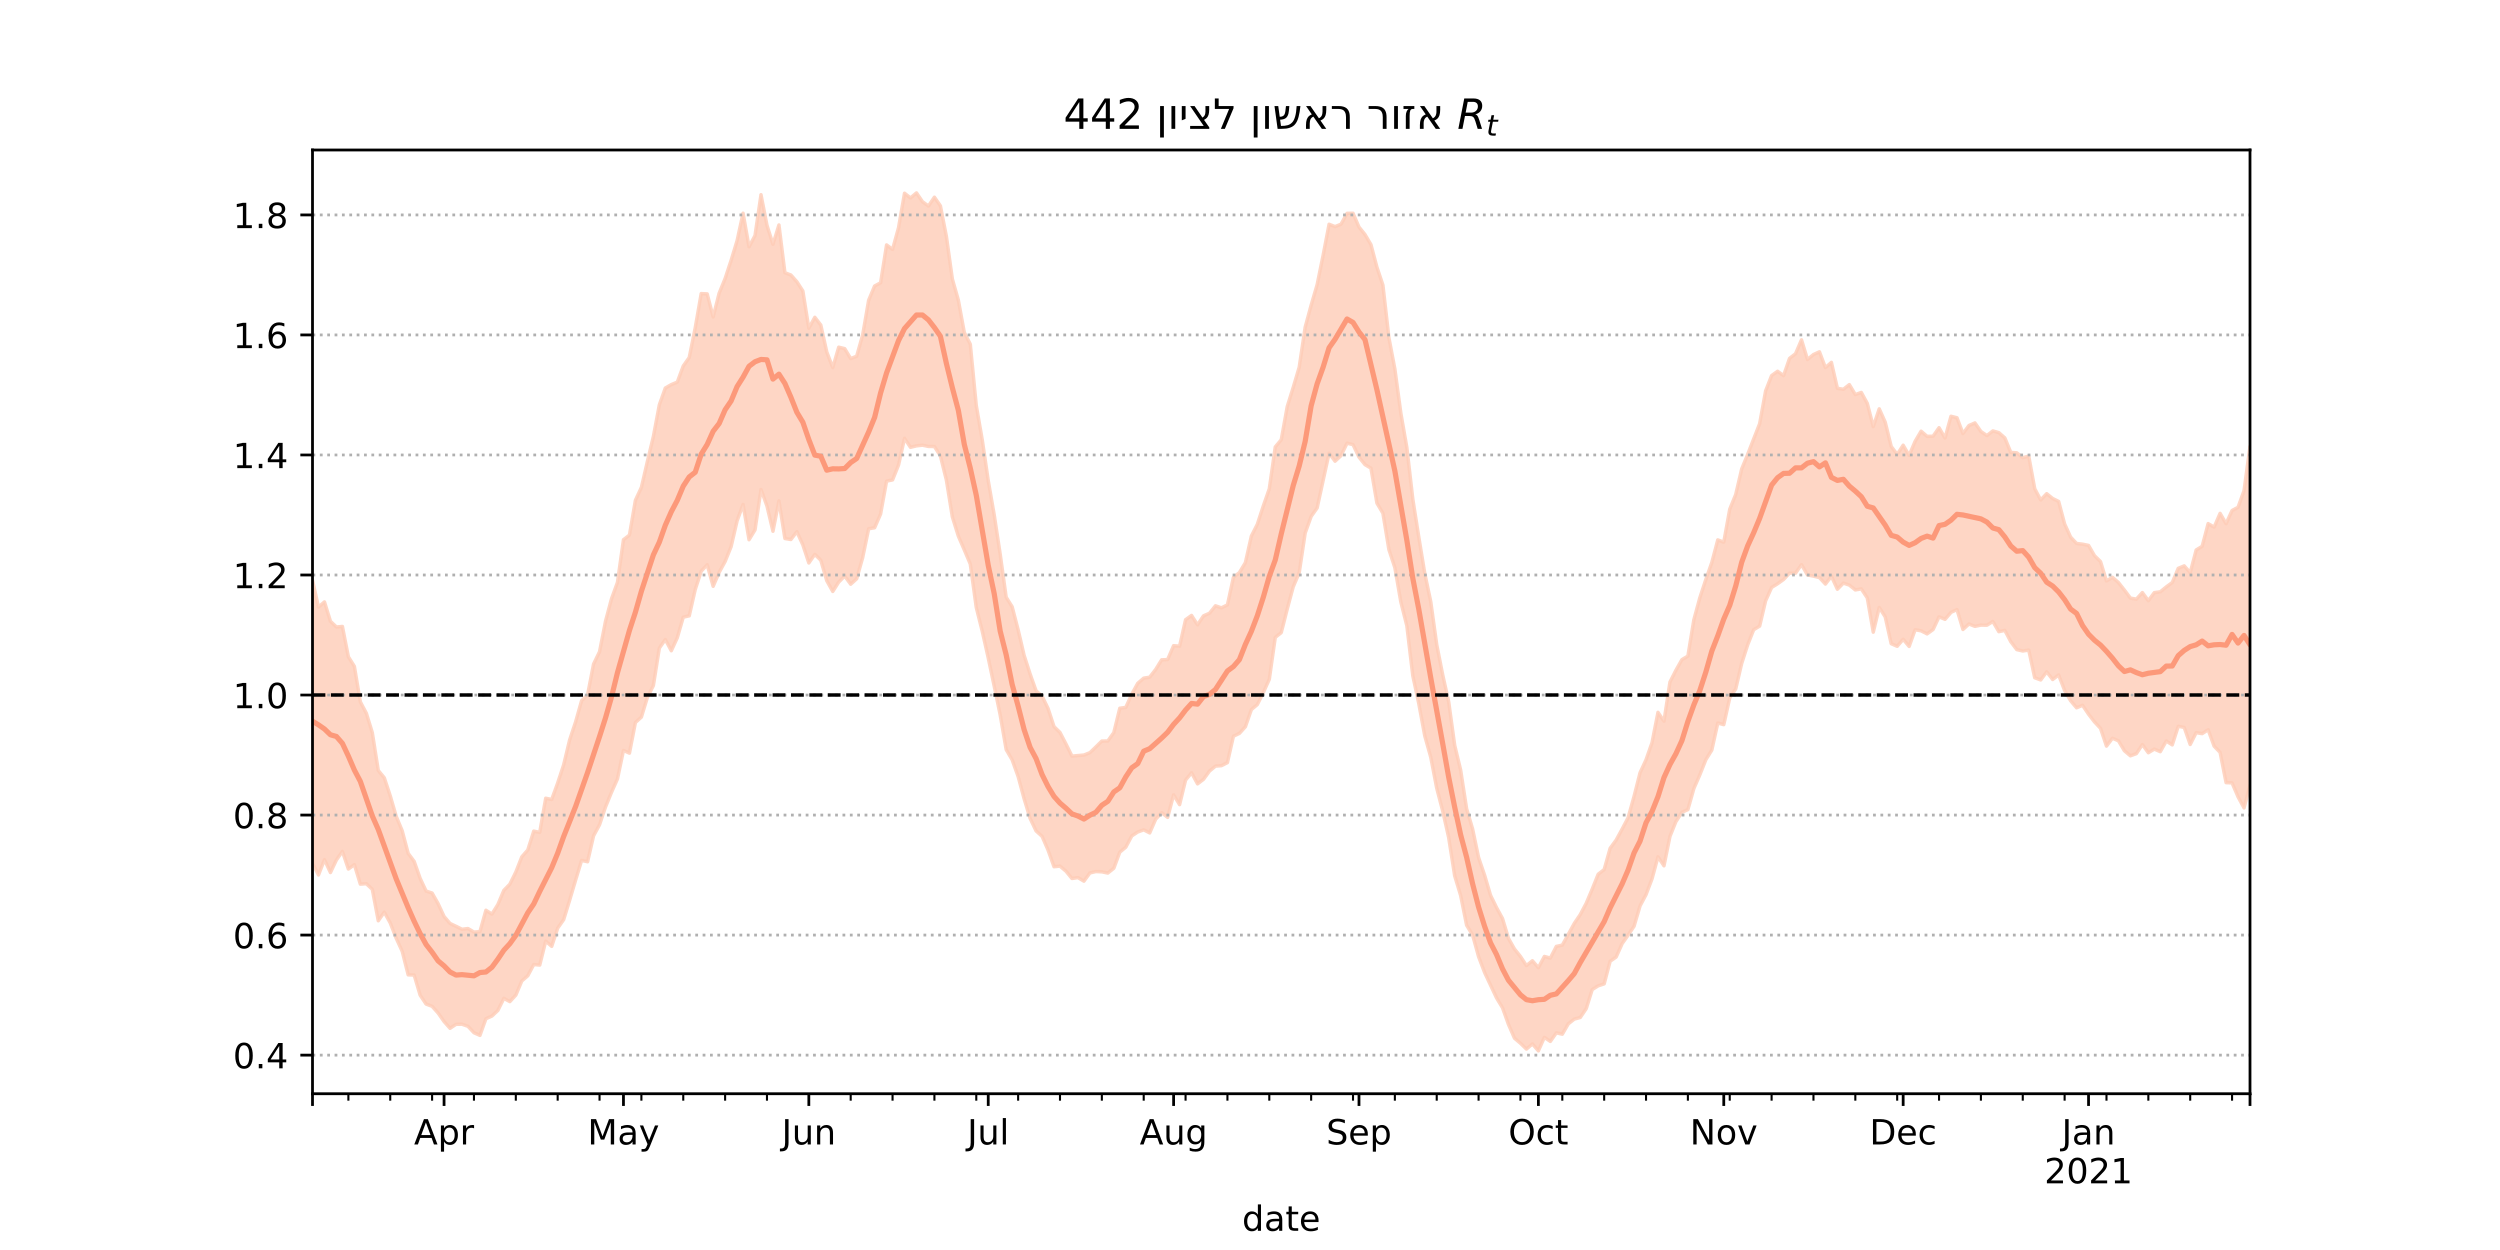 <?xml version="1.0" encoding="utf-8" standalone="no"?>
<!DOCTYPE svg PUBLIC "-//W3C//DTD SVG 1.1//EN"
  "http://www.w3.org/Graphics/SVG/1.1/DTD/svg11.dtd">
<!-- Created with matplotlib (https://matplotlib.org/) -->
<svg height="360pt" version="1.1" viewBox="0 0 720 360" width="720pt" xmlns="http://www.w3.org/2000/svg" xmlns:xlink="http://www.w3.org/1999/xlink">
 <defs>
  <style type="text/css">*{stroke-linecap:butt;stroke-linejoin:round;}</style>
 </defs>
 <g id="figure_1">
  <g id="patch_1">
   <path d="M 0 360 
L 720 360 
L 720 0 
L 0 0 
z
" style="fill:#ffffff;"/>
  </g>
  <g id="axes_1">
   <g id="patch_2">
    <path d="M 90 315 
L 648 315 
L 648 43.2 
L 90 43.2 
z
" style="fill:#ffffff;"/>
   </g>
   <g id="PolyCollection_1">
    <defs>
     <path d="M 90 -111.4 
L 90 -192.887 
L 91.722 -185.162 
L 93.444 -186.646 
L 95.167 -181.072 
L 96.889 -179.424 
L 98.611 -179.586 
L 100.333 -170.835 
L 102.056 -168.089 
L 103.778 -157.859 
L 105.5 -154.591 
L 107.222 -148.999 
L 108.944 -138.096 
L 110.667 -136.007 
L 112.389 -130.799 
L 114.111 -124.873 
L 115.833 -120.726 
L 117.556 -114.224 
L 119.278 -111.916 
L 121 -107.021 
L 122.722 -103.368 
L 124.444 -102.803 
L 126.167 -99.758 
L 127.889 -96.054 
L 129.611 -94.042 
L 131.333 -93.229 
L 133.056 -92.368 
L 134.778 -92.583 
L 136.5 -91.559 
L 138.222 -91.682 
L 139.944 -97.848 
L 141.667 -96.74 
L 143.389 -99.502 
L 145.111 -103.583 
L 146.833 -105.345 
L 148.556 -108.838 
L 150.278 -113.229 
L 152 -115.195 
L 153.722 -120.638 
L 155.444 -120.272 
L 157.167 -130.113 
L 158.889 -129.746 
L 160.611 -134.49 
L 162.333 -139.732 
L 164.056 -146.902 
L 165.778 -152.092 
L 167.5 -158.206 
L 169.222 -159.886 
L 170.944 -168.741 
L 172.667 -172.296 
L 174.389 -181.091 
L 176.111 -187.54 
L 177.833 -192.288 
L 179.556 -204.556 
L 181.278 -205.886 
L 183 -215.92 
L 184.722 -219.636 
L 186.444 -227.081 
L 188.167 -234.274 
L 189.889 -243.403 
L 191.611 -248.244 
L 193.333 -249.236 
L 195.056 -249.944 
L 196.778 -254.598 
L 198.5 -257.025 
L 200.222 -265.572 
L 201.944 -275.439 
L 203.667 -275.357 
L 205.389 -268.728 
L 207.111 -275.537 
L 208.833 -279.783 
L 210.556 -285.007 
L 212.278 -290.669 
L 214 -298.597 
L 215.722 -288.923 
L 217.444 -292.153 
L 219.167 -303.922 
L 220.889 -295.105 
L 222.611 -289.641 
L 224.333 -295.209 
L 226.056 -281.445 
L 227.778 -280.797 
L 229.5 -278.859 
L 231.222 -276.187 
L 232.944 -265.455 
L 234.667 -268.622 
L 236.389 -266.388 
L 238.111 -258.624 
L 239.833 -254.137 
L 241.556 -260.012 
L 243.278 -259.59 
L 245 -256.733 
L 246.722 -257.407 
L 248.444 -263.508 
L 250.167 -273.515 
L 251.889 -277.634 
L 253.611 -278.55 
L 255.333 -289.461 
L 257.056 -288.175 
L 258.778 -294.417 
L 260.5 -304.351 
L 262.222 -302.992 
L 263.944 -304.445 
L 265.667 -301.917 
L 267.389 -300.663 
L 269.111 -303.208 
L 270.833 -300.723 
L 272.556 -291.935 
L 274.278 -279.635 
L 276 -273.567 
L 277.722 -264.237 
L 279.444 -260.861 
L 281.167 -243.174 
L 282.889 -233.315 
L 284.611 -221.578 
L 286.333 -211.701 
L 288.056 -200.369 
L 289.778 -187.997 
L 291.5 -185.247 
L 293.222 -178.614 
L 294.944 -171.262 
L 296.667 -165.895 
L 298.389 -161.046 
L 300.111 -159.528 
L 301.833 -155.973 
L 303.556 -150.737 
L 305.278 -149.051 
L 307 -145.737 
L 308.722 -142.243 
L 310.444 -142.397 
L 312.167 -142.549 
L 313.889 -143.226 
L 315.611 -144.885 
L 317.333 -146.579 
L 319.056 -146.588 
L 320.778 -149.008 
L 322.5 -156.031 
L 324.222 -156.256 
L 325.944 -160.063 
L 327.667 -163.207 
L 329.389 -164.691 
L 331.111 -164.968 
L 332.833 -167.194 
L 334.556 -169.971 
L 336.278 -170.043 
L 338 -174.047 
L 339.722 -173.907 
L 341.444 -181.522 
L 343.167 -182.755 
L 344.889 -180.045 
L 346.611 -182.637 
L 348.333 -183.381 
L 350.056 -185.53 
L 351.778 -184.941 
L 353.5 -185.796 
L 355.222 -193.714 
L 356.944 -195.094 
L 358.667 -197.954 
L 360.389 -205.593 
L 362.111 -209.005 
L 363.833 -214.278 
L 365.556 -219.211 
L 367.278 -231.286 
L 369 -233.347 
L 370.722 -242.892 
L 372.444 -248.417 
L 374.167 -254.218 
L 375.889 -265.763 
L 377.611 -272.104 
L 379.333 -277.993 
L 381.056 -286.465 
L 382.778 -295.418 
L 384.5 -294.728 
L 386.222 -295.442 
L 387.944 -298.558 
L 389.667 -298.586 
L 391.389 -294.598 
L 393.111 -292.466 
L 394.833 -289.544 
L 396.556 -283.047 
L 398.278 -277.883 
L 400 -262.745 
L 401.722 -253.728 
L 403.444 -240.985 
L 405.167 -231.138 
L 406.889 -216.223 
L 408.611 -205.323 
L 410.333 -194.855 
L 412.056 -186.712 
L 413.778 -174.326 
L 415.5 -165.637 
L 417.222 -157.885 
L 418.944 -145.38 
L 420.667 -138.203 
L 422.389 -127.051 
L 424.111 -121.25 
L 425.833 -113.021 
L 427.556 -107.967 
L 429.278 -102.147 
L 431 -98.623 
L 432.722 -95.463 
L 434.444 -89.73 
L 436.167 -86.689 
L 437.889 -84.538 
L 439.611 -81.904 
L 441.333 -83.299 
L 443.056 -81.302 
L 444.778 -84.544 
L 446.5 -84.074 
L 448.222 -87.435 
L 449.944 -87.803 
L 451.667 -90.913 
L 453.389 -94.044 
L 455.111 -96.598 
L 456.833 -99.853 
L 458.556 -103.926 
L 460.278 -108.223 
L 462 -109.564 
L 463.722 -115.701 
L 465.444 -118.05 
L 467.167 -121.207 
L 468.889 -124.495 
L 470.611 -130.656 
L 472.333 -137.449 
L 474.056 -141.185 
L 475.778 -146.101 
L 477.5 -154.849 
L 479.222 -152.293 
L 480.944 -163.562 
L 482.667 -166.967 
L 484.389 -170.024 
L 486.111 -171.044 
L 487.833 -181.514 
L 489.556 -187.859 
L 491.278 -193.095 
L 493 -197.991 
L 494.722 -204.513 
L 496.444 -203.854 
L 498.167 -213.355 
L 499.889 -217.588 
L 501.611 -224.949 
L 503.333 -229.144 
L 505.056 -233.589 
L 506.778 -237.983 
L 508.5 -247.429 
L 510.222 -251.823 
L 511.944 -253.074 
L 513.667 -251.816 
L 515.389 -256.782 
L 517.111 -258.116 
L 518.833 -262.131 
L 520.556 -256.467 
L 522.278 -257.893 
L 524 -258.676 
L 525.722 -254.129 
L 527.444 -255.64 
L 529.167 -248.163 
L 530.889 -247.888 
L 532.611 -249.23 
L 534.333 -246.355 
L 536.056 -246.979 
L 537.778 -243.816 
L 539.5 -237.143 
L 541.222 -242.254 
L 542.944 -238.408 
L 544.667 -231.423 
L 546.389 -229.115 
L 548.111 -231.785 
L 549.833 -228.833 
L 551.556 -232.899 
L 553.278 -235.816 
L 555 -234.331 
L 556.722 -234.369 
L 558.444 -236.818 
L 560.167 -233.85 
L 561.889 -240.115 
L 563.611 -239.683 
L 565.333 -235.143 
L 567.056 -237.45 
L 568.778 -238.198 
L 570.5 -235.733 
L 572.222 -234.554 
L 573.944 -235.896 
L 575.667 -235.401 
L 577.389 -233.882 
L 579.111 -229.701 
L 580.833 -229.591 
L 582.556 -228.198 
L 584.278 -228.634 
L 586 -219.247 
L 587.722 -216.01 
L 589.444 -217.819 
L 591.167 -216.434 
L 592.889 -215.586 
L 594.611 -209.099 
L 596.333 -205.314 
L 598.056 -203.482 
L 599.778 -203.278 
L 601.5 -202.922 
L 603.222 -199.956 
L 604.944 -198.265 
L 606.667 -192.688 
L 608.389 -193.738 
L 610.111 -192.229 
L 611.833 -190.051 
L 613.556 -187.751 
L 615.278 -187.444 
L 617 -189.339 
L 618.722 -187.001 
L 620.444 -189.32 
L 622.167 -189.563 
L 623.889 -190.974 
L 625.611 -192.225 
L 627.333 -196.315 
L 629.056 -197.025 
L 630.778 -195.063 
L 632.5 -201.605 
L 634.222 -202.664 
L 635.944 -209.199 
L 637.667 -208.182 
L 639.389 -212.154 
L 641.111 -209.176 
L 642.833 -212.972 
L 644.556 -213.899 
L 646.278 -218.677 
L 648 -231.411 
L 649.722 -226.152 
L 651.444 -225.764 
L 653.167 -229.048 
L 654.889 -225.598 
L 656.611 -227.217 
L 658.333 -232.896 
L 660.056 -237.233 
L 661.778 -248.16 
L 661.778 -119.169 
L 661.778 -119.169 
L 660.056 -115.691 
L 658.333 -117.788 
L 656.611 -117.617 
L 654.889 -113.265 
L 653.167 -119.703 
L 651.444 -118.525 
L 649.722 -124.426 
L 648 -133.874 
L 646.278 -127.326 
L 644.556 -130.52 
L 642.833 -134.529 
L 641.111 -134.6 
L 639.389 -143.314 
L 637.667 -145.106 
L 635.944 -149.837 
L 634.222 -148.712 
L 632.5 -148.999 
L 630.778 -145.586 
L 629.056 -150.512 
L 627.333 -150.821 
L 625.611 -145.471 
L 623.889 -146.583 
L 622.167 -143.517 
L 620.444 -144.259 
L 618.722 -143.207 
L 617 -145.573 
L 615.278 -142.955 
L 613.556 -142.323 
L 611.833 -143.774 
L 610.111 -146.649 
L 608.389 -147.39 
L 606.667 -145.124 
L 604.944 -150.247 
L 603.222 -152.089 
L 601.5 -154.314 
L 599.778 -156.874 
L 598.056 -156.154 
L 596.333 -158.192 
L 594.611 -161.15 
L 592.889 -165.612 
L 591.167 -164.301 
L 589.444 -166.516 
L 587.722 -164.173 
L 586 -164.813 
L 584.278 -172.775 
L 582.556 -172.514 
L 580.833 -172.915 
L 579.111 -175.188 
L 577.389 -178.447 
L 575.667 -178.072 
L 573.944 -181.015 
L 572.222 -179.934 
L 570.5 -179.972 
L 568.778 -179.608 
L 567.056 -180.291 
L 565.333 -178.708 
L 563.611 -184.439 
L 561.889 -183.641 
L 560.167 -181.635 
L 558.444 -182.354 
L 556.722 -178.688 
L 555 -177.441 
L 553.278 -178.322 
L 551.556 -178.641 
L 549.833 -173.825 
L 548.111 -175.881 
L 546.389 -173.866 
L 544.667 -174.624 
L 542.944 -182.338 
L 541.222 -185.064 
L 539.5 -177.933 
L 537.778 -187.794 
L 536.056 -190.407 
L 534.333 -190.104 
L 532.611 -191.498 
L 530.889 -192.064 
L 529.167 -190.306 
L 527.444 -194.051 
L 525.722 -191.789 
L 524 -193.649 
L 522.278 -194.08 
L 520.556 -194.414 
L 518.833 -197.385 
L 517.111 -194.923 
L 515.389 -194.947 
L 513.667 -193.11 
L 511.944 -191.878 
L 510.222 -190.807 
L 508.5 -186.972 
L 506.778 -179.685 
L 505.056 -178.64 
L 503.333 -174.292 
L 501.611 -168.944 
L 499.889 -161.607 
L 498.167 -159.009 
L 496.444 -151.301 
L 494.722 -151.771 
L 493 -143.973 
L 491.278 -141.194 
L 489.556 -136.862 
L 487.833 -132.917 
L 486.111 -126.837 
L 484.389 -126.045 
L 482.667 -123.386 
L 480.944 -119.11 
L 479.222 -110.646 
L 477.5 -113.241 
L 475.778 -106.883 
L 474.056 -102.35 
L 472.333 -99.107 
L 470.611 -93.242 
L 468.889 -90.677 
L 467.167 -88.221 
L 465.444 -84.368 
L 463.722 -83.17 
L 462 -76.652 
L 460.278 -76.087 
L 458.556 -74.998 
L 456.833 -69.514 
L 455.111 -66.963 
L 453.389 -66.506 
L 451.667 -65.128 
L 449.944 -62.154 
L 448.222 -62.54 
L 446.5 -60.072 
L 444.778 -61.239 
L 443.056 -57.355 
L 441.333 -59.353 
L 439.611 -57.864 
L 437.889 -59.541 
L 436.167 -61 
L 434.444 -64.958 
L 432.722 -69.758 
L 431 -72.609 
L 429.278 -76.263 
L 427.556 -79.942 
L 425.833 -84.481 
L 424.111 -90.708 
L 422.389 -93.531 
L 420.667 -102.106 
L 418.944 -107.777 
L 417.222 -118.773 
L 415.5 -126.431 
L 413.778 -133.005 
L 412.056 -141.933 
L 410.333 -148.071 
L 408.611 -157.35 
L 406.889 -165.386 
L 405.167 -179.808 
L 403.444 -186.62 
L 401.722 -196.515 
L 400 -201.739 
L 398.278 -212.192 
L 396.556 -215.097 
L 394.833 -225.167 
L 393.111 -226.188 
L 391.389 -228.349 
L 389.667 -231.946 
L 387.944 -232.353 
L 386.222 -228.788 
L 384.5 -227.177 
L 382.778 -229.473 
L 381.056 -221.603 
L 379.333 -213.709 
L 377.611 -211.273 
L 375.889 -206.481 
L 374.167 -195.028 
L 372.444 -190.989 
L 370.722 -184.592 
L 369 -177.803 
L 367.278 -176.436 
L 365.556 -164.365 
L 363.833 -160.526 
L 362.111 -157.088 
L 360.389 -155.631 
L 358.667 -150.686 
L 356.944 -148.789 
L 355.222 -147.964 
L 353.5 -140.366 
L 351.778 -139.484 
L 350.056 -139.365 
L 348.333 -137.926 
L 346.611 -135.561 
L 344.889 -134.245 
L 343.167 -137.428 
L 341.444 -135.337 
L 339.722 -128.263 
L 338 -131.092 
L 336.278 -124.594 
L 334.556 -125.942 
L 332.833 -124.071 
L 331.111 -120.115 
L 329.389 -121.006 
L 327.667 -120.385 
L 325.944 -119.244 
L 324.222 -116.009 
L 322.5 -114.578 
L 320.778 -109.942 
L 319.056 -108.557 
L 317.333 -108.912 
L 315.611 -108.992 
L 313.889 -108.591 
L 312.167 -106.226 
L 310.444 -107.246 
L 308.722 -106.997 
L 307 -109.091 
L 305.278 -110.55 
L 303.556 -110.387 
L 301.833 -115.194 
L 300.111 -119.142 
L 298.389 -120.694 
L 296.667 -124.316 
L 294.944 -129.967 
L 293.222 -136.353 
L 291.5 -141.17 
L 289.778 -144.124 
L 288.056 -154.093 
L 286.333 -162.375 
L 284.611 -170.523 
L 282.889 -178.185 
L 281.167 -185.052 
L 279.444 -197.547 
L 277.722 -201.62 
L 276 -205.61 
L 274.278 -211.126 
L 272.556 -221.748 
L 270.833 -228.71 
L 269.111 -231.4 
L 267.389 -231.425 
L 265.667 -231.786 
L 263.944 -231.594 
L 262.222 -231.171 
L 260.5 -233.766 
L 258.778 -226.071 
L 257.056 -221.789 
L 255.333 -221.435 
L 253.611 -211.965 
L 251.889 -208.007 
L 250.167 -207.713 
L 248.444 -199.392 
L 246.722 -193.315 
L 245 -191.747 
L 243.278 -194.106 
L 241.556 -192.372 
L 239.833 -189.661 
L 238.111 -192.75 
L 236.389 -198.656 
L 234.667 -200.342 
L 232.944 -197.869 
L 231.222 -203.065 
L 229.5 -206.874 
L 227.778 -204.621 
L 226.056 -204.911 
L 224.333 -215.733 
L 222.611 -206.998 
L 220.889 -214.251 
L 219.167 -219.029 
L 217.444 -207.389 
L 215.722 -204.558 
L 214 -214.72 
L 212.278 -209.973 
L 210.556 -202.559 
L 208.833 -198.286 
L 207.111 -195.154 
L 205.389 -191.142 
L 203.667 -197.346 
L 201.944 -195.491 
L 200.222 -190.202 
L 198.5 -182.638 
L 196.778 -182.261 
L 195.056 -176.316 
L 193.333 -172.579 
L 191.611 -175.815 
L 189.889 -173.354 
L 188.167 -162.547 
L 186.444 -159.152 
L 184.722 -153.478 
L 183 -151.921 
L 181.278 -143.088 
L 179.556 -143.877 
L 177.833 -135.698 
L 176.111 -131.811 
L 174.389 -127.6 
L 172.667 -122.479 
L 170.944 -119.278 
L 169.222 -111.814 
L 167.5 -112.204 
L 165.778 -106.551 
L 164.056 -100.743 
L 162.333 -95.148 
L 160.611 -92.695 
L 158.889 -87.452 
L 157.167 -88.94 
L 155.444 -82.066 
L 153.722 -82.206 
L 152 -78.975 
L 150.278 -77.482 
L 148.556 -73.411 
L 146.833 -71.532 
L 145.111 -72.469 
L 143.389 -68.997 
L 141.667 -67.367 
L 139.944 -66.612 
L 138.222 -61.809 
L 136.5 -62.58 
L 134.778 -64.417 
L 133.056 -65.029 
L 131.333 -64.998 
L 129.611 -63.848 
L 127.889 -65.802 
L 126.167 -68.257 
L 124.444 -70.187 
L 122.722 -70.815 
L 121 -73.392 
L 119.278 -79.186 
L 117.556 -79.241 
L 115.833 -86.029 
L 114.111 -89.781 
L 112.389 -94.19 
L 110.667 -97.314 
L 108.944 -94.815 
L 107.222 -103.874 
L 105.5 -105.488 
L 103.778 -105.373 
L 102.056 -110.989 
L 100.333 -109.719 
L 98.611 -114.796 
L 96.889 -112.336 
L 95.167 -108.709 
L 93.444 -112.42 
L 91.722 -108.007 
L 90 -111.4 
z
" id="m34b84ad4cd" style="stroke:#fdcbb6;stroke-opacity:0.8;"/>
    </defs>
    <g clip-path="url(#pe10ac52b81)">
     <use style="fill:#fdcbb6;fill-opacity:0.8;stroke:#fdcbb6;stroke-opacity:0.8;" x="0" xlink:href="#m34b84ad4cd" y="360"/>
    </g>
   </g>
   <g id="matplotlib.axis_1">
    <g id="xtick_1">
     <g id="line2d_1">
      <defs>
       <path d="M 0 0 
L 0 3.5 
" id="m026e07ae39" style="stroke:#000000;stroke-width:0.8;"/>
      </defs>
      <g>
       <use style="stroke:#000000;stroke-width:0.8;" x="90" xlink:href="#m026e07ae39" y="315"/>
      </g>
     </g>
    </g>
    <g id="xtick_2">
     <g id="line2d_2">
      <g>
       <use style="stroke:#000000;stroke-width:0.8;" x="127.889" xlink:href="#m026e07ae39" y="315"/>
      </g>
     </g>
     <g id="text_1">
      <!-- Apr -->
      <g transform="translate(119.239 329.598)scale(0.1 -0.1)">
       <defs>
        <path d="M 34.188 63.188 
L 20.797 26.906 
L 47.609 26.906 
z
M 28.609 72.906 
L 39.797 72.906 
L 67.578 0 
L 57.328 0 
L 50.688 18.703 
L 17.828 18.703 
L 11.188 0 
L 0.781 0 
z
" id="DejaVuSans-65"/>
        <path d="M 18.109 8.203 
L 18.109 -20.797 
L 9.078 -20.797 
L 9.078 54.688 
L 18.109 54.688 
L 18.109 46.391 
Q 20.953 51.266 25.266 53.625 
Q 29.594 56 35.594 56 
Q 45.562 56 51.781 48.094 
Q 58.016 40.188 58.016 27.297 
Q 58.016 14.406 51.781 6.484 
Q 45.562 -1.422 35.594 -1.422 
Q 29.594 -1.422 25.266 0.953 
Q 20.953 3.328 18.109 8.203 
z
M 48.688 27.297 
Q 48.688 37.203 44.609 42.844 
Q 40.531 48.484 33.406 48.484 
Q 26.266 48.484 22.188 42.844 
Q 18.109 37.203 18.109 27.297 
Q 18.109 17.391 22.188 11.75 
Q 26.266 6.109 33.406 6.109 
Q 40.531 6.109 44.609 11.75 
Q 48.688 17.391 48.688 27.297 
z
" id="DejaVuSans-112"/>
        <path d="M 41.109 46.297 
Q 39.594 47.172 37.812 47.578 
Q 36.031 48 33.891 48 
Q 26.266 48 22.188 43.047 
Q 18.109 38.094 18.109 28.812 
L 18.109 0 
L 9.078 0 
L 9.078 54.688 
L 18.109 54.688 
L 18.109 46.188 
Q 20.953 51.172 25.484 53.578 
Q 30.031 56 36.531 56 
Q 37.453 56 38.578 55.875 
Q 39.703 55.766 41.062 55.516 
z
" id="DejaVuSans-114"/>
       </defs>
       <use xlink:href="#DejaVuSans-65"/>
       <use x="68.408" xlink:href="#DejaVuSans-112"/>
       <use x="131.885" xlink:href="#DejaVuSans-114"/>
      </g>
     </g>
    </g>
    <g id="xtick_3">
     <g id="line2d_3">
      <g>
       <use style="stroke:#000000;stroke-width:0.8;" x="179.556" xlink:href="#m026e07ae39" y="315"/>
      </g>
     </g>
     <g id="text_2">
      <!-- May -->
      <g transform="translate(169.218 329.598)scale(0.1 -0.1)">
       <defs>
        <path d="M 9.812 72.906 
L 24.516 72.906 
L 43.109 23.297 
L 61.812 72.906 
L 76.516 72.906 
L 76.516 0 
L 66.891 0 
L 66.891 64.016 
L 48.094 14.016 
L 38.188 14.016 
L 19.391 64.016 
L 19.391 0 
L 9.812 0 
z
" id="DejaVuSans-77"/>
        <path d="M 34.281 27.484 
Q 23.391 27.484 19.188 25 
Q 14.984 22.516 14.984 16.5 
Q 14.984 11.719 18.141 8.906 
Q 21.297 6.109 26.703 6.109 
Q 34.188 6.109 38.703 11.406 
Q 43.219 16.703 43.219 25.484 
L 43.219 27.484 
z
M 52.203 31.203 
L 52.203 0 
L 43.219 0 
L 43.219 8.297 
Q 40.141 3.328 35.547 0.953 
Q 30.953 -1.422 24.312 -1.422 
Q 15.922 -1.422 10.953 3.297 
Q 6 8.016 6 15.922 
Q 6 25.141 12.172 29.828 
Q 18.359 34.516 30.609 34.516 
L 43.219 34.516 
L 43.219 35.406 
Q 43.219 41.609 39.141 45 
Q 35.062 48.391 27.688 48.391 
Q 23 48.391 18.547 47.266 
Q 14.109 46.141 10.016 43.891 
L 10.016 52.203 
Q 14.938 54.109 19.578 55.047 
Q 24.219 56 28.609 56 
Q 40.484 56 46.344 49.844 
Q 52.203 43.703 52.203 31.203 
z
" id="DejaVuSans-97"/>
        <path d="M 32.172 -5.078 
Q 28.375 -14.844 24.75 -17.812 
Q 21.141 -20.797 15.094 -20.797 
L 7.906 -20.797 
L 7.906 -13.281 
L 13.188 -13.281 
Q 16.891 -13.281 18.938 -11.516 
Q 21 -9.766 23.484 -3.219 
L 25.094 0.875 
L 2.984 54.688 
L 12.5 54.688 
L 29.594 11.922 
L 46.688 54.688 
L 56.203 54.688 
z
" id="DejaVuSans-121"/>
       </defs>
       <use xlink:href="#DejaVuSans-77"/>
       <use x="86.279" xlink:href="#DejaVuSans-97"/>
       <use x="147.559" xlink:href="#DejaVuSans-121"/>
      </g>
     </g>
    </g>
    <g id="xtick_4">
     <g id="line2d_4">
      <g>
       <use style="stroke:#000000;stroke-width:0.8;" x="232.944" xlink:href="#m026e07ae39" y="315"/>
      </g>
     </g>
     <g id="text_3">
      <!-- Jun -->
      <g transform="translate(225.132 329.598)scale(0.1 -0.1)">
       <defs>
        <path d="M 9.812 72.906 
L 19.672 72.906 
L 19.672 5.078 
Q 19.672 -8.109 14.672 -14.062 
Q 9.672 -20.016 -1.422 -20.016 
L -5.172 -20.016 
L -5.172 -11.719 
L -2.094 -11.719 
Q 4.438 -11.719 7.125 -8.047 
Q 9.812 -4.391 9.812 5.078 
z
" id="DejaVuSans-74"/>
        <path d="M 8.5 21.578 
L 8.5 54.688 
L 17.484 54.688 
L 17.484 21.922 
Q 17.484 14.156 20.5 10.266 
Q 23.531 6.391 29.594 6.391 
Q 36.859 6.391 41.078 11.031 
Q 45.312 15.672 45.312 23.688 
L 45.312 54.688 
L 54.297 54.688 
L 54.297 0 
L 45.312 0 
L 45.312 8.406 
Q 42.047 3.422 37.719 1 
Q 33.406 -1.422 27.688 -1.422 
Q 18.266 -1.422 13.375 4.438 
Q 8.5 10.297 8.5 21.578 
z
M 31.109 56 
z
" id="DejaVuSans-117"/>
        <path d="M 54.891 33.016 
L 54.891 0 
L 45.906 0 
L 45.906 32.719 
Q 45.906 40.484 42.875 44.328 
Q 39.844 48.188 33.797 48.188 
Q 26.516 48.188 22.312 43.547 
Q 18.109 38.922 18.109 30.906 
L 18.109 0 
L 9.078 0 
L 9.078 54.688 
L 18.109 54.688 
L 18.109 46.188 
Q 21.344 51.125 25.703 53.562 
Q 30.078 56 35.797 56 
Q 45.219 56 50.047 50.172 
Q 54.891 44.344 54.891 33.016 
z
" id="DejaVuSans-110"/>
       </defs>
       <use xlink:href="#DejaVuSans-74"/>
       <use x="29.492" xlink:href="#DejaVuSans-117"/>
       <use x="92.871" xlink:href="#DejaVuSans-110"/>
      </g>
     </g>
    </g>
    <g id="xtick_5">
     <g id="line2d_5">
      <g>
       <use style="stroke:#000000;stroke-width:0.8;" x="284.611" xlink:href="#m026e07ae39" y="315"/>
      </g>
     </g>
     <g id="text_4">
      <!-- Jul -->
      <g transform="translate(278.578 329.598)scale(0.1 -0.1)">
       <defs>
        <path d="M 9.422 75.984 
L 18.406 75.984 
L 18.406 0 
L 9.422 0 
z
" id="DejaVuSans-108"/>
       </defs>
       <use xlink:href="#DejaVuSans-74"/>
       <use x="29.492" xlink:href="#DejaVuSans-117"/>
       <use x="92.871" xlink:href="#DejaVuSans-108"/>
      </g>
     </g>
    </g>
    <g id="xtick_6">
     <g id="line2d_6">
      <g>
       <use style="stroke:#000000;stroke-width:0.8;" x="338" xlink:href="#m026e07ae39" y="315"/>
      </g>
     </g>
     <g id="text_5">
      <!-- Aug -->
      <g transform="translate(328.237 329.598)scale(0.1 -0.1)">
       <defs>
        <path d="M 45.406 27.984 
Q 45.406 37.75 41.375 43.109 
Q 37.359 48.484 30.078 48.484 
Q 22.859 48.484 18.828 43.109 
Q 14.797 37.75 14.797 27.984 
Q 14.797 18.266 18.828 12.891 
Q 22.859 7.516 30.078 7.516 
Q 37.359 7.516 41.375 12.891 
Q 45.406 18.266 45.406 27.984 
z
M 54.391 6.781 
Q 54.391 -7.172 48.188 -13.984 
Q 42 -20.797 29.203 -20.797 
Q 24.469 -20.797 20.266 -20.094 
Q 16.062 -19.391 12.109 -17.922 
L 12.109 -9.188 
Q 16.062 -11.328 19.922 -12.344 
Q 23.781 -13.375 27.781 -13.375 
Q 36.625 -13.375 41.016 -8.766 
Q 45.406 -4.156 45.406 5.172 
L 45.406 9.625 
Q 42.625 4.781 38.281 2.391 
Q 33.938 0 27.875 0 
Q 17.828 0 11.672 7.656 
Q 5.516 15.328 5.516 27.984 
Q 5.516 40.672 11.672 48.328 
Q 17.828 56 27.875 56 
Q 33.938 56 38.281 53.609 
Q 42.625 51.219 45.406 46.391 
L 45.406 54.688 
L 54.391 54.688 
z
" id="DejaVuSans-103"/>
       </defs>
       <use xlink:href="#DejaVuSans-65"/>
       <use x="68.408" xlink:href="#DejaVuSans-117"/>
       <use x="131.787" xlink:href="#DejaVuSans-103"/>
      </g>
     </g>
    </g>
    <g id="xtick_7">
     <g id="line2d_7">
      <g>
       <use style="stroke:#000000;stroke-width:0.8;" x="391.389" xlink:href="#m026e07ae39" y="315"/>
      </g>
     </g>
     <g id="text_6">
      <!-- Sep -->
      <g transform="translate(381.964 329.598)scale(0.1 -0.1)">
       <defs>
        <path d="M 53.516 70.516 
L 53.516 60.891 
Q 47.906 63.578 42.922 64.891 
Q 37.938 66.219 33.297 66.219 
Q 25.25 66.219 20.875 63.094 
Q 16.5 59.969 16.5 54.203 
Q 16.5 49.359 19.406 46.891 
Q 22.312 44.438 30.422 42.922 
L 36.375 41.703 
Q 47.406 39.594 52.656 34.297 
Q 57.906 29 57.906 20.125 
Q 57.906 9.516 50.797 4.047 
Q 43.703 -1.422 29.984 -1.422 
Q 24.812 -1.422 18.969 -0.25 
Q 13.141 0.922 6.891 3.219 
L 6.891 13.375 
Q 12.891 10.016 18.656 8.297 
Q 24.422 6.594 29.984 6.594 
Q 38.422 6.594 43.016 9.906 
Q 47.609 13.234 47.609 19.391 
Q 47.609 24.75 44.312 27.781 
Q 41.016 30.812 33.5 32.328 
L 27.484 33.5 
Q 16.453 35.688 11.516 40.375 
Q 6.594 45.062 6.594 53.422 
Q 6.594 63.094 13.406 68.656 
Q 20.219 74.219 32.172 74.219 
Q 37.312 74.219 42.625 73.281 
Q 47.953 72.359 53.516 70.516 
z
" id="DejaVuSans-83"/>
        <path d="M 56.203 29.594 
L 56.203 25.203 
L 14.891 25.203 
Q 15.484 15.922 20.484 11.062 
Q 25.484 6.203 34.422 6.203 
Q 39.594 6.203 44.453 7.469 
Q 49.312 8.734 54.109 11.281 
L 54.109 2.781 
Q 49.266 0.734 44.188 -0.344 
Q 39.109 -1.422 33.891 -1.422 
Q 20.797 -1.422 13.156 6.188 
Q 5.516 13.812 5.516 26.812 
Q 5.516 40.234 12.766 48.109 
Q 20.016 56 32.328 56 
Q 43.359 56 49.781 48.891 
Q 56.203 41.797 56.203 29.594 
z
M 47.219 32.234 
Q 47.125 39.594 43.094 43.984 
Q 39.062 48.391 32.422 48.391 
Q 24.906 48.391 20.391 44.141 
Q 15.875 39.891 15.188 32.172 
z
" id="DejaVuSans-101"/>
       </defs>
       <use xlink:href="#DejaVuSans-83"/>
       <use x="63.477" xlink:href="#DejaVuSans-101"/>
       <use x="125" xlink:href="#DejaVuSans-112"/>
      </g>
     </g>
    </g>
    <g id="xtick_8">
     <g id="line2d_8">
      <g>
       <use style="stroke:#000000;stroke-width:0.8;" x="443.056" xlink:href="#m026e07ae39" y="315"/>
      </g>
     </g>
     <g id="text_7">
      <!-- Oct -->
      <g transform="translate(434.41 329.598)scale(0.1 -0.1)">
       <defs>
        <path d="M 39.406 66.219 
Q 28.656 66.219 22.328 58.203 
Q 16.016 50.203 16.016 36.375 
Q 16.016 22.609 22.328 14.594 
Q 28.656 6.594 39.406 6.594 
Q 50.141 6.594 56.422 14.594 
Q 62.703 22.609 62.703 36.375 
Q 62.703 50.203 56.422 58.203 
Q 50.141 66.219 39.406 66.219 
z
M 39.406 74.219 
Q 54.734 74.219 63.906 63.938 
Q 73.094 53.656 73.094 36.375 
Q 73.094 19.141 63.906 8.859 
Q 54.734 -1.422 39.406 -1.422 
Q 24.031 -1.422 14.812 8.828 
Q 5.609 19.094 5.609 36.375 
Q 5.609 53.656 14.812 63.938 
Q 24.031 74.219 39.406 74.219 
z
" id="DejaVuSans-79"/>
        <path d="M 48.781 52.594 
L 48.781 44.188 
Q 44.969 46.297 41.141 47.344 
Q 37.312 48.391 33.406 48.391 
Q 24.656 48.391 19.812 42.844 
Q 14.984 37.312 14.984 27.297 
Q 14.984 17.281 19.812 11.734 
Q 24.656 6.203 33.406 6.203 
Q 37.312 6.203 41.141 7.25 
Q 44.969 8.297 48.781 10.406 
L 48.781 2.094 
Q 45.016 0.344 40.984 -0.531 
Q 36.969 -1.422 32.422 -1.422 
Q 20.062 -1.422 12.781 6.344 
Q 5.516 14.109 5.516 27.297 
Q 5.516 40.672 12.859 48.328 
Q 20.219 56 33.016 56 
Q 37.156 56 41.109 55.141 
Q 45.062 54.297 48.781 52.594 
z
" id="DejaVuSans-99"/>
        <path d="M 18.312 70.219 
L 18.312 54.688 
L 36.812 54.688 
L 36.812 47.703 
L 18.312 47.703 
L 18.312 18.016 
Q 18.312 11.328 20.141 9.422 
Q 21.969 7.516 27.594 7.516 
L 36.812 7.516 
L 36.812 0 
L 27.594 0 
Q 17.188 0 13.234 3.875 
Q 9.281 7.766 9.281 18.016 
L 9.281 47.703 
L 2.688 47.703 
L 2.688 54.688 
L 9.281 54.688 
L 9.281 70.219 
z
" id="DejaVuSans-116"/>
       </defs>
       <use xlink:href="#DejaVuSans-79"/>
       <use x="78.711" xlink:href="#DejaVuSans-99"/>
       <use x="133.691" xlink:href="#DejaVuSans-116"/>
      </g>
     </g>
    </g>
    <g id="xtick_9">
     <g id="line2d_9">
      <g>
       <use style="stroke:#000000;stroke-width:0.8;" x="496.444" xlink:href="#m026e07ae39" y="315"/>
      </g>
     </g>
     <g id="text_8">
      <!-- Nov -->
      <g transform="translate(486.685 329.598)scale(0.1 -0.1)">
       <defs>
        <path d="M 9.812 72.906 
L 23.094 72.906 
L 55.422 11.922 
L 55.422 72.906 
L 64.984 72.906 
L 64.984 0 
L 51.703 0 
L 19.391 60.984 
L 19.391 0 
L 9.812 0 
z
" id="DejaVuSans-78"/>
        <path d="M 30.609 48.391 
Q 23.391 48.391 19.188 42.75 
Q 14.984 37.109 14.984 27.297 
Q 14.984 17.484 19.156 11.844 
Q 23.344 6.203 30.609 6.203 
Q 37.797 6.203 41.984 11.859 
Q 46.188 17.531 46.188 27.297 
Q 46.188 37.016 41.984 42.703 
Q 37.797 48.391 30.609 48.391 
z
M 30.609 56 
Q 42.328 56 49.016 48.375 
Q 55.719 40.766 55.719 27.297 
Q 55.719 13.875 49.016 6.219 
Q 42.328 -1.422 30.609 -1.422 
Q 18.844 -1.422 12.172 6.219 
Q 5.516 13.875 5.516 27.297 
Q 5.516 40.766 12.172 48.375 
Q 18.844 56 30.609 56 
z
" id="DejaVuSans-111"/>
        <path d="M 2.984 54.688 
L 12.5 54.688 
L 29.594 8.797 
L 46.688 54.688 
L 56.203 54.688 
L 35.688 0 
L 23.484 0 
z
" id="DejaVuSans-118"/>
       </defs>
       <use xlink:href="#DejaVuSans-78"/>
       <use x="74.805" xlink:href="#DejaVuSans-111"/>
       <use x="135.986" xlink:href="#DejaVuSans-118"/>
      </g>
     </g>
    </g>
    <g id="xtick_10">
     <g id="line2d_10">
      <g>
       <use style="stroke:#000000;stroke-width:0.8;" x="548.111" xlink:href="#m026e07ae39" y="315"/>
      </g>
     </g>
     <g id="text_9">
      <!-- Dec -->
      <g transform="translate(538.435 329.598)scale(0.1 -0.1)">
       <defs>
        <path d="M 19.672 64.797 
L 19.672 8.109 
L 31.594 8.109 
Q 46.688 8.109 53.688 14.938 
Q 60.688 21.781 60.688 36.531 
Q 60.688 51.172 53.688 57.984 
Q 46.688 64.797 31.594 64.797 
z
M 9.812 72.906 
L 30.078 72.906 
Q 51.266 72.906 61.172 64.094 
Q 71.094 55.281 71.094 36.531 
Q 71.094 17.672 61.125 8.828 
Q 51.172 0 30.078 0 
L 9.812 0 
z
" id="DejaVuSans-68"/>
       </defs>
       <use xlink:href="#DejaVuSans-68"/>
       <use x="77.002" xlink:href="#DejaVuSans-101"/>
       <use x="138.525" xlink:href="#DejaVuSans-99"/>
      </g>
     </g>
    </g>
    <g id="xtick_11">
     <g id="line2d_11">
      <g>
       <use style="stroke:#000000;stroke-width:0.8;" x="601.5" xlink:href="#m026e07ae39" y="315"/>
      </g>
     </g>
     <g id="text_10">
      <!-- Jan -->
      <g transform="translate(593.792 329.598)scale(0.1 -0.1)">
       <use xlink:href="#DejaVuSans-74"/>
       <use x="29.492" xlink:href="#DejaVuSans-97"/>
       <use x="90.771" xlink:href="#DejaVuSans-110"/>
      </g>
      <!-- 2021 -->
      <g transform="translate(588.775 340.796)scale(0.1 -0.1)">
       <defs>
        <path d="M 19.188 8.297 
L 53.609 8.297 
L 53.609 0 
L 7.328 0 
L 7.328 8.297 
Q 12.938 14.109 22.625 23.891 
Q 32.328 33.688 34.812 36.531 
Q 39.547 41.844 41.422 45.531 
Q 43.312 49.219 43.312 52.781 
Q 43.312 58.594 39.234 62.25 
Q 35.156 65.922 28.609 65.922 
Q 23.969 65.922 18.812 64.312 
Q 13.672 62.703 7.812 59.422 
L 7.812 69.391 
Q 13.766 71.781 18.938 73 
Q 24.125 74.219 28.422 74.219 
Q 39.75 74.219 46.484 68.547 
Q 53.219 62.891 53.219 53.422 
Q 53.219 48.922 51.531 44.891 
Q 49.859 40.875 45.406 35.406 
Q 44.188 33.984 37.641 27.219 
Q 31.109 20.453 19.188 8.297 
z
" id="DejaVuSans-50"/>
        <path d="M 31.781 66.406 
Q 24.172 66.406 20.328 58.906 
Q 16.5 51.422 16.5 36.375 
Q 16.5 21.391 20.328 13.891 
Q 24.172 6.391 31.781 6.391 
Q 39.453 6.391 43.281 13.891 
Q 47.125 21.391 47.125 36.375 
Q 47.125 51.422 43.281 58.906 
Q 39.453 66.406 31.781 66.406 
z
M 31.781 74.219 
Q 44.047 74.219 50.516 64.516 
Q 56.984 54.828 56.984 36.375 
Q 56.984 17.969 50.516 8.266 
Q 44.047 -1.422 31.781 -1.422 
Q 19.531 -1.422 13.062 8.266 
Q 6.594 17.969 6.594 36.375 
Q 6.594 54.828 13.062 64.516 
Q 19.531 74.219 31.781 74.219 
z
" id="DejaVuSans-48"/>
        <path d="M 12.406 8.297 
L 28.516 8.297 
L 28.516 63.922 
L 10.984 60.406 
L 10.984 69.391 
L 28.422 72.906 
L 38.281 72.906 
L 38.281 8.297 
L 54.391 8.297 
L 54.391 0 
L 12.406 0 
z
" id="DejaVuSans-49"/>
       </defs>
       <use xlink:href="#DejaVuSans-50"/>
       <use x="63.623" xlink:href="#DejaVuSans-48"/>
       <use x="127.246" xlink:href="#DejaVuSans-50"/>
       <use x="190.869" xlink:href="#DejaVuSans-49"/>
      </g>
     </g>
    </g>
    <g id="xtick_12">
     <g id="line2d_12">
      <g>
       <use style="stroke:#000000;stroke-width:0.8;" x="648" xlink:href="#m026e07ae39" y="315"/>
      </g>
     </g>
    </g>
    <g id="xtick_13">
     <g id="line2d_13">
      <defs>
       <path d="M 0 0 
L 0 2 
" id="mf87787c6fc" style="stroke:#000000;stroke-width:0.6;"/>
      </defs>
      <g>
       <use style="stroke:#000000;stroke-width:0.6;" x="100.333" xlink:href="#mf87787c6fc" y="315"/>
      </g>
     </g>
    </g>
    <g id="xtick_14">
     <g id="line2d_14">
      <g>
       <use style="stroke:#000000;stroke-width:0.6;" x="112.389" xlink:href="#mf87787c6fc" y="315"/>
      </g>
     </g>
    </g>
    <g id="xtick_15">
     <g id="line2d_15">
      <g>
       <use style="stroke:#000000;stroke-width:0.6;" x="124.444" xlink:href="#mf87787c6fc" y="315"/>
      </g>
     </g>
    </g>
    <g id="xtick_16">
     <g id="line2d_16">
      <g>
       <use style="stroke:#000000;stroke-width:0.6;" x="136.5" xlink:href="#mf87787c6fc" y="315"/>
      </g>
     </g>
    </g>
    <g id="xtick_17">
     <g id="line2d_17">
      <g>
       <use style="stroke:#000000;stroke-width:0.6;" x="148.556" xlink:href="#mf87787c6fc" y="315"/>
      </g>
     </g>
    </g>
    <g id="xtick_18">
     <g id="line2d_18">
      <g>
       <use style="stroke:#000000;stroke-width:0.6;" x="160.611" xlink:href="#mf87787c6fc" y="315"/>
      </g>
     </g>
    </g>
    <g id="xtick_19">
     <g id="line2d_19">
      <g>
       <use style="stroke:#000000;stroke-width:0.6;" x="172.667" xlink:href="#mf87787c6fc" y="315"/>
      </g>
     </g>
    </g>
    <g id="xtick_20">
     <g id="line2d_20">
      <g>
       <use style="stroke:#000000;stroke-width:0.6;" x="184.722" xlink:href="#mf87787c6fc" y="315"/>
      </g>
     </g>
    </g>
    <g id="xtick_21">
     <g id="line2d_21">
      <g>
       <use style="stroke:#000000;stroke-width:0.6;" x="196.778" xlink:href="#mf87787c6fc" y="315"/>
      </g>
     </g>
    </g>
    <g id="xtick_22">
     <g id="line2d_22">
      <g>
       <use style="stroke:#000000;stroke-width:0.6;" x="208.833" xlink:href="#mf87787c6fc" y="315"/>
      </g>
     </g>
    </g>
    <g id="xtick_23">
     <g id="line2d_23">
      <g>
       <use style="stroke:#000000;stroke-width:0.6;" x="220.889" xlink:href="#mf87787c6fc" y="315"/>
      </g>
     </g>
    </g>
    <g id="xtick_24">
     <g id="line2d_24">
      <g>
       <use style="stroke:#000000;stroke-width:0.6;" x="245" xlink:href="#mf87787c6fc" y="315"/>
      </g>
     </g>
    </g>
    <g id="xtick_25">
     <g id="line2d_25">
      <g>
       <use style="stroke:#000000;stroke-width:0.6;" x="257.056" xlink:href="#mf87787c6fc" y="315"/>
      </g>
     </g>
    </g>
    <g id="xtick_26">
     <g id="line2d_26">
      <g>
       <use style="stroke:#000000;stroke-width:0.6;" x="269.111" xlink:href="#mf87787c6fc" y="315"/>
      </g>
     </g>
    </g>
    <g id="xtick_27">
     <g id="line2d_27">
      <g>
       <use style="stroke:#000000;stroke-width:0.6;" x="281.167" xlink:href="#mf87787c6fc" y="315"/>
      </g>
     </g>
    </g>
    <g id="xtick_28">
     <g id="line2d_28">
      <g>
       <use style="stroke:#000000;stroke-width:0.6;" x="293.222" xlink:href="#mf87787c6fc" y="315"/>
      </g>
     </g>
    </g>
    <g id="xtick_29">
     <g id="line2d_29">
      <g>
       <use style="stroke:#000000;stroke-width:0.6;" x="305.278" xlink:href="#mf87787c6fc" y="315"/>
      </g>
     </g>
    </g>
    <g id="xtick_30">
     <g id="line2d_30">
      <g>
       <use style="stroke:#000000;stroke-width:0.6;" x="317.333" xlink:href="#mf87787c6fc" y="315"/>
      </g>
     </g>
    </g>
    <g id="xtick_31">
     <g id="line2d_31">
      <g>
       <use style="stroke:#000000;stroke-width:0.6;" x="329.389" xlink:href="#mf87787c6fc" y="315"/>
      </g>
     </g>
    </g>
    <g id="xtick_32">
     <g id="line2d_32">
      <g>
       <use style="stroke:#000000;stroke-width:0.6;" x="341.444" xlink:href="#mf87787c6fc" y="315"/>
      </g>
     </g>
    </g>
    <g id="xtick_33">
     <g id="line2d_33">
      <g>
       <use style="stroke:#000000;stroke-width:0.6;" x="353.5" xlink:href="#mf87787c6fc" y="315"/>
      </g>
     </g>
    </g>
    <g id="xtick_34">
     <g id="line2d_34">
      <g>
       <use style="stroke:#000000;stroke-width:0.6;" x="365.556" xlink:href="#mf87787c6fc" y="315"/>
      </g>
     </g>
    </g>
    <g id="xtick_35">
     <g id="line2d_35">
      <g>
       <use style="stroke:#000000;stroke-width:0.6;" x="377.611" xlink:href="#mf87787c6fc" y="315"/>
      </g>
     </g>
    </g>
    <g id="xtick_36">
     <g id="line2d_36">
      <g>
       <use style="stroke:#000000;stroke-width:0.6;" x="389.667" xlink:href="#mf87787c6fc" y="315"/>
      </g>
     </g>
    </g>
    <g id="xtick_37">
     <g id="line2d_37">
      <g>
       <use style="stroke:#000000;stroke-width:0.6;" x="401.722" xlink:href="#mf87787c6fc" y="315"/>
      </g>
     </g>
    </g>
    <g id="xtick_38">
     <g id="line2d_38">
      <g>
       <use style="stroke:#000000;stroke-width:0.6;" x="413.778" xlink:href="#mf87787c6fc" y="315"/>
      </g>
     </g>
    </g>
    <g id="xtick_39">
     <g id="line2d_39">
      <g>
       <use style="stroke:#000000;stroke-width:0.6;" x="425.833" xlink:href="#mf87787c6fc" y="315"/>
      </g>
     </g>
    </g>
    <g id="xtick_40">
     <g id="line2d_40">
      <g>
       <use style="stroke:#000000;stroke-width:0.6;" x="437.889" xlink:href="#mf87787c6fc" y="315"/>
      </g>
     </g>
    </g>
    <g id="xtick_41">
     <g id="line2d_41">
      <g>
       <use style="stroke:#000000;stroke-width:0.6;" x="449.944" xlink:href="#mf87787c6fc" y="315"/>
      </g>
     </g>
    </g>
    <g id="xtick_42">
     <g id="line2d_42">
      <g>
       <use style="stroke:#000000;stroke-width:0.6;" x="462" xlink:href="#mf87787c6fc" y="315"/>
      </g>
     </g>
    </g>
    <g id="xtick_43">
     <g id="line2d_43">
      <g>
       <use style="stroke:#000000;stroke-width:0.6;" x="474.056" xlink:href="#mf87787c6fc" y="315"/>
      </g>
     </g>
    </g>
    <g id="xtick_44">
     <g id="line2d_44">
      <g>
       <use style="stroke:#000000;stroke-width:0.6;" x="486.111" xlink:href="#mf87787c6fc" y="315"/>
      </g>
     </g>
    </g>
    <g id="xtick_45">
     <g id="line2d_45">
      <g>
       <use style="stroke:#000000;stroke-width:0.6;" x="498.167" xlink:href="#mf87787c6fc" y="315"/>
      </g>
     </g>
    </g>
    <g id="xtick_46">
     <g id="line2d_46">
      <g>
       <use style="stroke:#000000;stroke-width:0.6;" x="510.222" xlink:href="#mf87787c6fc" y="315"/>
      </g>
     </g>
    </g>
    <g id="xtick_47">
     <g id="line2d_47">
      <g>
       <use style="stroke:#000000;stroke-width:0.6;" x="522.278" xlink:href="#mf87787c6fc" y="315"/>
      </g>
     </g>
    </g>
    <g id="xtick_48">
     <g id="line2d_48">
      <g>
       <use style="stroke:#000000;stroke-width:0.6;" x="534.333" xlink:href="#mf87787c6fc" y="315"/>
      </g>
     </g>
    </g>
    <g id="xtick_49">
     <g id="line2d_49">
      <g>
       <use style="stroke:#000000;stroke-width:0.6;" x="546.389" xlink:href="#mf87787c6fc" y="315"/>
      </g>
     </g>
    </g>
    <g id="xtick_50">
     <g id="line2d_50">
      <g>
       <use style="stroke:#000000;stroke-width:0.6;" x="558.444" xlink:href="#mf87787c6fc" y="315"/>
      </g>
     </g>
    </g>
    <g id="xtick_51">
     <g id="line2d_51">
      <g>
       <use style="stroke:#000000;stroke-width:0.6;" x="570.5" xlink:href="#mf87787c6fc" y="315"/>
      </g>
     </g>
    </g>
    <g id="xtick_52">
     <g id="line2d_52">
      <g>
       <use style="stroke:#000000;stroke-width:0.6;" x="582.556" xlink:href="#mf87787c6fc" y="315"/>
      </g>
     </g>
    </g>
    <g id="xtick_53">
     <g id="line2d_53">
      <g>
       <use style="stroke:#000000;stroke-width:0.6;" x="594.611" xlink:href="#mf87787c6fc" y="315"/>
      </g>
     </g>
    </g>
    <g id="xtick_54">
     <g id="line2d_54">
      <g>
       <use style="stroke:#000000;stroke-width:0.6;" x="606.667" xlink:href="#mf87787c6fc" y="315"/>
      </g>
     </g>
    </g>
    <g id="xtick_55">
     <g id="line2d_55">
      <g>
       <use style="stroke:#000000;stroke-width:0.6;" x="618.722" xlink:href="#mf87787c6fc" y="315"/>
      </g>
     </g>
    </g>
    <g id="xtick_56">
     <g id="line2d_56">
      <g>
       <use style="stroke:#000000;stroke-width:0.6;" x="630.778" xlink:href="#mf87787c6fc" y="315"/>
      </g>
     </g>
    </g>
    <g id="xtick_57">
     <g id="line2d_57">
      <g>
       <use style="stroke:#000000;stroke-width:0.6;" x="642.833" xlink:href="#mf87787c6fc" y="315"/>
      </g>
     </g>
    </g>
    <g id="text_11">
     <!-- date -->
     <g transform="translate(357.725 354.474)scale(0.1 -0.1)">
      <defs>
       <path d="M 45.406 46.391 
L 45.406 75.984 
L 54.391 75.984 
L 54.391 0 
L 45.406 0 
L 45.406 8.203 
Q 42.578 3.328 38.25 0.953 
Q 33.938 -1.422 27.875 -1.422 
Q 17.969 -1.422 11.734 6.484 
Q 5.516 14.406 5.516 27.297 
Q 5.516 40.188 11.734 48.094 
Q 17.969 56 27.875 56 
Q 33.938 56 38.25 53.625 
Q 42.578 51.266 45.406 46.391 
z
M 14.797 27.297 
Q 14.797 17.391 18.875 11.75 
Q 22.953 6.109 30.078 6.109 
Q 37.203 6.109 41.297 11.75 
Q 45.406 17.391 45.406 27.297 
Q 45.406 37.203 41.297 42.844 
Q 37.203 48.484 30.078 48.484 
Q 22.953 48.484 18.875 42.844 
Q 14.797 37.203 14.797 27.297 
z
" id="DejaVuSans-100"/>
      </defs>
      <use xlink:href="#DejaVuSans-100"/>
      <use x="63.477" xlink:href="#DejaVuSans-97"/>
      <use x="124.756" xlink:href="#DejaVuSans-116"/>
      <use x="163.965" xlink:href="#DejaVuSans-101"/>
     </g>
    </g>
   </g>
   <g id="matplotlib.axis_2">
    <g id="ytick_1">
     <g id="line2d_58">
      <path clip-path="url(#pe10ac52b81)" d="M 90 303.873 
L 648 303.873 
" style="fill:none;stroke:#b0b0b0;stroke-dasharray:0.8,1.32;stroke-dashoffset:0;stroke-width:0.8;"/>
     </g>
     <g id="line2d_59">
      <defs>
       <path d="M 0 0 
L -3.5 0 
" id="m86693a3157" style="stroke:#000000;stroke-width:0.8;"/>
      </defs>
      <g>
       <use style="stroke:#000000;stroke-width:0.8;" x="90" xlink:href="#m86693a3157" y="303.873"/>
      </g>
     </g>
     <g id="text_12">
      <!-- 0.4 -->
      <g transform="translate(67.097 307.672)scale(0.1 -0.1)">
       <defs>
        <path d="M 10.688 12.406 
L 21 12.406 
L 21 0 
L 10.688 0 
z
" id="DejaVuSans-46"/>
        <path d="M 37.797 64.312 
L 12.891 25.391 
L 37.797 25.391 
z
M 35.203 72.906 
L 47.609 72.906 
L 47.609 25.391 
L 58.016 25.391 
L 58.016 17.188 
L 47.609 17.188 
L 47.609 0 
L 37.797 0 
L 37.797 17.188 
L 4.891 17.188 
L 4.891 26.703 
z
" id="DejaVuSans-52"/>
       </defs>
       <use xlink:href="#DejaVuSans-48"/>
       <use x="63.623" xlink:href="#DejaVuSans-46"/>
       <use x="95.41" xlink:href="#DejaVuSans-52"/>
      </g>
     </g>
    </g>
    <g id="ytick_2">
     <g id="line2d_60">
      <path clip-path="url(#pe10ac52b81)" d="M 90 269.304 
L 648 269.304 
" style="fill:none;stroke:#b0b0b0;stroke-dasharray:0.8,1.32;stroke-dashoffset:0;stroke-width:0.8;"/>
     </g>
     <g id="line2d_61">
      <g>
       <use style="stroke:#000000;stroke-width:0.8;" x="90" xlink:href="#m86693a3157" y="269.304"/>
      </g>
     </g>
     <g id="text_13">
      <!-- 0.6 -->
      <g transform="translate(67.097 273.104)scale(0.1 -0.1)">
       <defs>
        <path d="M 33.016 40.375 
Q 26.375 40.375 22.484 35.828 
Q 18.609 31.297 18.609 23.391 
Q 18.609 15.531 22.484 10.953 
Q 26.375 6.391 33.016 6.391 
Q 39.656 6.391 43.531 10.953 
Q 47.406 15.531 47.406 23.391 
Q 47.406 31.297 43.531 35.828 
Q 39.656 40.375 33.016 40.375 
z
M 52.594 71.297 
L 52.594 62.312 
Q 48.875 64.062 45.094 64.984 
Q 41.312 65.922 37.594 65.922 
Q 27.828 65.922 22.672 59.328 
Q 17.531 52.734 16.797 39.406 
Q 19.672 43.656 24.016 45.922 
Q 28.375 48.188 33.594 48.188 
Q 44.578 48.188 50.953 41.516 
Q 57.328 34.859 57.328 23.391 
Q 57.328 12.156 50.688 5.359 
Q 44.047 -1.422 33.016 -1.422 
Q 20.359 -1.422 13.672 8.266 
Q 6.984 17.969 6.984 36.375 
Q 6.984 53.656 15.188 63.938 
Q 23.391 74.219 37.203 74.219 
Q 40.922 74.219 44.703 73.484 
Q 48.484 72.75 52.594 71.297 
z
" id="DejaVuSans-54"/>
       </defs>
       <use xlink:href="#DejaVuSans-48"/>
       <use x="63.623" xlink:href="#DejaVuSans-46"/>
       <use x="95.41" xlink:href="#DejaVuSans-54"/>
      </g>
     </g>
    </g>
    <g id="ytick_3">
     <g id="line2d_62">
      <path clip-path="url(#pe10ac52b81)" d="M 90 234.736 
L 648 234.736 
" style="fill:none;stroke:#b0b0b0;stroke-dasharray:0.8,1.32;stroke-dashoffset:0;stroke-width:0.8;"/>
     </g>
     <g id="line2d_63">
      <g>
       <use style="stroke:#000000;stroke-width:0.8;" x="90" xlink:href="#m86693a3157" y="234.736"/>
      </g>
     </g>
     <g id="text_14">
      <!-- 0.8 -->
      <g transform="translate(67.097 238.535)scale(0.1 -0.1)">
       <defs>
        <path d="M 31.781 34.625 
Q 24.75 34.625 20.719 30.859 
Q 16.703 27.094 16.703 20.516 
Q 16.703 13.922 20.719 10.156 
Q 24.75 6.391 31.781 6.391 
Q 38.812 6.391 42.859 10.172 
Q 46.922 13.969 46.922 20.516 
Q 46.922 27.094 42.891 30.859 
Q 38.875 34.625 31.781 34.625 
z
M 21.922 38.812 
Q 15.578 40.375 12.031 44.719 
Q 8.5 49.078 8.5 55.328 
Q 8.5 64.062 14.719 69.141 
Q 20.953 74.219 31.781 74.219 
Q 42.672 74.219 48.875 69.141 
Q 55.078 64.062 55.078 55.328 
Q 55.078 49.078 51.531 44.719 
Q 48 40.375 41.703 38.812 
Q 48.828 37.156 52.797 32.312 
Q 56.781 27.484 56.781 20.516 
Q 56.781 9.906 50.312 4.234 
Q 43.844 -1.422 31.781 -1.422 
Q 19.734 -1.422 13.25 4.234 
Q 6.781 9.906 6.781 20.516 
Q 6.781 27.484 10.781 32.312 
Q 14.797 37.156 21.922 38.812 
z
M 18.312 54.391 
Q 18.312 48.734 21.844 45.562 
Q 25.391 42.391 31.781 42.391 
Q 38.141 42.391 41.719 45.562 
Q 45.312 48.734 45.312 54.391 
Q 45.312 60.062 41.719 63.234 
Q 38.141 66.406 31.781 66.406 
Q 25.391 66.406 21.844 63.234 
Q 18.312 60.062 18.312 54.391 
z
" id="DejaVuSans-56"/>
       </defs>
       <use xlink:href="#DejaVuSans-48"/>
       <use x="63.623" xlink:href="#DejaVuSans-46"/>
       <use x="95.41" xlink:href="#DejaVuSans-56"/>
      </g>
     </g>
    </g>
    <g id="ytick_4">
     <g id="line2d_64">
      <path clip-path="url(#pe10ac52b81)" d="M 90 200.168 
L 648 200.168 
" style="fill:none;stroke:#b0b0b0;stroke-dasharray:0.8,1.32;stroke-dashoffset:0;stroke-width:0.8;"/>
     </g>
     <g id="line2d_65">
      <g>
       <use style="stroke:#000000;stroke-width:0.8;" x="90" xlink:href="#m86693a3157" y="200.168"/>
      </g>
     </g>
     <g id="text_15">
      <!-- 1.0 -->
      <g transform="translate(67.097 203.967)scale(0.1 -0.1)">
       <use xlink:href="#DejaVuSans-49"/>
       <use x="63.623" xlink:href="#DejaVuSans-46"/>
       <use x="95.41" xlink:href="#DejaVuSans-48"/>
      </g>
     </g>
    </g>
    <g id="ytick_5">
     <g id="line2d_66">
      <path clip-path="url(#pe10ac52b81)" d="M 90 165.6 
L 648 165.6 
" style="fill:none;stroke:#b0b0b0;stroke-dasharray:0.8,1.32;stroke-dashoffset:0;stroke-width:0.8;"/>
     </g>
     <g id="line2d_67">
      <g>
       <use style="stroke:#000000;stroke-width:0.8;" x="90" xlink:href="#m86693a3157" y="165.6"/>
      </g>
     </g>
     <g id="text_16">
      <!-- 1.2 -->
      <g transform="translate(67.097 169.399)scale(0.1 -0.1)">
       <use xlink:href="#DejaVuSans-49"/>
       <use x="63.623" xlink:href="#DejaVuSans-46"/>
       <use x="95.41" xlink:href="#DejaVuSans-50"/>
      </g>
     </g>
    </g>
    <g id="ytick_6">
     <g id="line2d_68">
      <path clip-path="url(#pe10ac52b81)" d="M 90 131.031 
L 648 131.031 
" style="fill:none;stroke:#b0b0b0;stroke-dasharray:0.8,1.32;stroke-dashoffset:0;stroke-width:0.8;"/>
     </g>
     <g id="line2d_69">
      <g>
       <use style="stroke:#000000;stroke-width:0.8;" x="90" xlink:href="#m86693a3157" y="131.031"/>
      </g>
     </g>
     <g id="text_17">
      <!-- 1.4 -->
      <g transform="translate(67.097 134.831)scale(0.1 -0.1)">
       <use xlink:href="#DejaVuSans-49"/>
       <use x="63.623" xlink:href="#DejaVuSans-46"/>
       <use x="95.41" xlink:href="#DejaVuSans-52"/>
      </g>
     </g>
    </g>
    <g id="ytick_7">
     <g id="line2d_70">
      <path clip-path="url(#pe10ac52b81)" d="M 90 96.463 
L 648 96.463 
" style="fill:none;stroke:#b0b0b0;stroke-dasharray:0.8,1.32;stroke-dashoffset:0;stroke-width:0.8;"/>
     </g>
     <g id="line2d_71">
      <g>
       <use style="stroke:#000000;stroke-width:0.8;" x="90" xlink:href="#m86693a3157" y="96.463"/>
      </g>
     </g>
     <g id="text_18">
      <!-- 1.6 -->
      <g transform="translate(67.097 100.262)scale(0.1 -0.1)">
       <use xlink:href="#DejaVuSans-49"/>
       <use x="63.623" xlink:href="#DejaVuSans-46"/>
       <use x="95.41" xlink:href="#DejaVuSans-54"/>
      </g>
     </g>
    </g>
    <g id="ytick_8">
     <g id="line2d_72">
      <path clip-path="url(#pe10ac52b81)" d="M 90 61.895 
L 648 61.895 
" style="fill:none;stroke:#b0b0b0;stroke-dasharray:0.8,1.32;stroke-dashoffset:0;stroke-width:0.8;"/>
     </g>
     <g id="line2d_73">
      <g>
       <use style="stroke:#000000;stroke-width:0.8;" x="90" xlink:href="#m86693a3157" y="61.895"/>
      </g>
     </g>
     <g id="text_19">
      <!-- 1.8 -->
      <g transform="translate(67.097 65.694)scale(0.1 -0.1)">
       <use xlink:href="#DejaVuSans-49"/>
       <use x="63.623" xlink:href="#DejaVuSans-46"/>
       <use x="95.41" xlink:href="#DejaVuSans-56"/>
      </g>
     </g>
    </g>
   </g>
   <g id="line2d_74">
    <path clip-path="url(#pe10ac52b81)" d="M 90 207.713 
L 91.722 208.753 
L 93.444 209.952 
L 95.167 211.614 
L 96.889 212.104 
L 98.611 214.095 
L 100.333 217.774 
L 102.056 221.768 
L 103.778 225.044 
L 107.222 234.992 
L 108.944 238.899 
L 114.111 253.13 
L 117.556 261.428 
L 119.278 265.32 
L 121 268.887 
L 122.722 272.029 
L 124.444 274.244 
L 126.167 276.722 
L 127.889 278.166 
L 129.611 279.928 
L 131.333 280.819 
L 133.056 280.697 
L 136.5 281.036 
L 138.222 280.094 
L 139.944 279.931 
L 141.667 278.577 
L 143.389 276.23 
L 145.111 273.651 
L 146.833 271.78 
L 148.556 269.374 
L 152 262.894 
L 153.722 260.335 
L 155.444 256.718 
L 158.889 249.899 
L 160.611 245.727 
L 162.333 240.92 
L 165.778 232.261 
L 169.222 222.494 
L 172.667 212.127 
L 174.389 206.749 
L 176.111 200.73 
L 177.833 193.715 
L 181.278 181.56 
L 183 176.295 
L 184.722 170.275 
L 188.167 159.816 
L 189.889 156.139 
L 191.611 151.273 
L 193.333 147.377 
L 195.056 144.092 
L 196.778 140.002 
L 198.5 137.358 
L 200.222 136.013 
L 201.944 130.802 
L 203.667 128.009 
L 205.389 124.202 
L 207.111 121.972 
L 208.833 118.021 
L 210.556 115.481 
L 212.278 111.347 
L 214 108.624 
L 215.722 105.49 
L 217.444 104.184 
L 219.167 103.522 
L 220.889 103.628 
L 222.611 109.176 
L 224.333 107.762 
L 226.056 110.438 
L 227.778 114.407 
L 229.5 118.745 
L 231.222 121.616 
L 232.944 126.609 
L 234.667 131.074 
L 236.389 131.396 
L 238.111 135.414 
L 239.833 135.017 
L 241.556 135.047 
L 243.278 134.931 
L 245 133.211 
L 246.722 132.043 
L 250.167 124.424 
L 251.889 120.214 
L 253.611 113.18 
L 255.333 107.394 
L 258.778 98.084 
L 260.5 94.62 
L 263.944 90.721 
L 265.667 90.718 
L 267.389 92.121 
L 269.111 94.348 
L 270.833 96.83 
L 272.556 104.666 
L 274.278 111.69 
L 276 118.171 
L 277.722 128.01 
L 279.444 134.833 
L 281.167 142.638 
L 284.611 162.824 
L 286.333 170.978 
L 288.056 181.768 
L 289.778 188.588 
L 291.5 197.121 
L 293.222 203.365 
L 294.944 210.117 
L 296.667 215.242 
L 298.389 218.475 
L 300.111 223.058 
L 301.833 226.523 
L 303.556 229.372 
L 305.278 231.293 
L 307 232.764 
L 308.722 234.396 
L 310.444 235.017 
L 312.167 235.888 
L 313.889 234.791 
L 315.611 233.944 
L 317.333 231.913 
L 319.056 230.773 
L 320.778 228.076 
L 322.5 226.881 
L 324.222 223.745 
L 325.944 221.127 
L 327.667 219.915 
L 329.389 216.341 
L 331.111 215.622 
L 334.556 212.564 
L 336.278 210.892 
L 338 208.62 
L 339.722 206.755 
L 341.444 204.489 
L 343.167 202.591 
L 344.889 202.795 
L 346.611 200.604 
L 348.333 199.976 
L 350.056 198.563 
L 353.5 193.246 
L 355.222 191.97 
L 356.944 189.971 
L 358.667 185.599 
L 360.389 181.827 
L 362.111 177.328 
L 363.833 171.995 
L 365.556 165.986 
L 367.278 161.266 
L 369 153.768 
L 372.444 139.855 
L 374.167 134.202 
L 375.889 127.124 
L 377.611 116.879 
L 379.333 110.546 
L 381.056 105.758 
L 382.778 100.152 
L 384.5 97.705 
L 387.944 91.875 
L 389.667 92.86 
L 391.389 95.618 
L 393.111 97.808 
L 396.556 112.276 
L 401.722 135.657 
L 405.167 155.567 
L 406.889 166.564 
L 408.611 175.468 
L 412.056 195.219 
L 415.5 214.162 
L 417.222 223.827 
L 418.944 232.439 
L 420.667 240.436 
L 422.389 246.904 
L 424.111 254.544 
L 425.833 261.24 
L 427.556 266.755 
L 429.278 271.56 
L 431 274.914 
L 432.722 279.034 
L 434.444 282.313 
L 437.889 286.514 
L 439.611 287.902 
L 441.333 288.213 
L 443.056 287.915 
L 444.778 287.804 
L 446.5 286.643 
L 448.222 286.241 
L 451.667 282.421 
L 453.389 280.392 
L 455.111 277.212 
L 462 265.437 
L 463.722 261.447 
L 467.167 254.568 
L 468.889 250.567 
L 470.611 245.638 
L 472.333 242.236 
L 474.056 236.955 
L 475.778 233.714 
L 477.5 229.425 
L 479.222 223.949 
L 480.944 220.167 
L 482.667 217.071 
L 484.389 213.308 
L 486.111 207.768 
L 487.833 202.993 
L 489.556 198.853 
L 491.278 193.554 
L 493 187.53 
L 494.722 183.114 
L 496.444 178.298 
L 498.167 174.339 
L 499.889 168.765 
L 501.611 161.93 
L 503.333 157.202 
L 505.056 153.433 
L 506.778 149.284 
L 510.222 139.704 
L 511.944 137.578 
L 513.667 136.347 
L 515.389 136.29 
L 517.111 134.751 
L 518.833 134.741 
L 520.556 133.402 
L 522.278 132.952 
L 524 134.457 
L 525.722 133.305 
L 527.444 137.481 
L 529.167 138.358 
L 530.889 138.039 
L 532.611 140.005 
L 534.333 141.444 
L 536.056 143.038 
L 537.778 145.796 
L 539.5 146.292 
L 542.944 151.241 
L 544.667 154.173 
L 546.389 154.665 
L 548.111 156.124 
L 549.833 157.074 
L 551.556 156.298 
L 553.278 155.073 
L 555 154.407 
L 556.722 154.969 
L 558.444 151.366 
L 560.167 151.002 
L 561.889 149.812 
L 563.611 148.12 
L 565.333 148.312 
L 570.5 149.431 
L 572.222 150.342 
L 573.944 152.063 
L 575.667 152.547 
L 577.389 154.643 
L 579.111 157.253 
L 580.833 158.754 
L 582.556 158.576 
L 584.278 160.478 
L 586 163.471 
L 587.722 165.1 
L 589.444 167.665 
L 591.167 168.782 
L 592.889 170.482 
L 594.611 172.696 
L 596.333 175.404 
L 598.056 176.673 
L 599.778 180.17 
L 601.5 182.648 
L 603.222 184.385 
L 604.944 185.773 
L 606.667 187.582 
L 608.389 189.557 
L 610.111 191.762 
L 611.833 193.393 
L 613.556 192.918 
L 615.278 193.7 
L 617 194.328 
L 618.722 193.892 
L 622.167 193.429 
L 623.889 191.831 
L 625.611 191.809 
L 627.333 188.825 
L 629.056 187.31 
L 630.778 186.221 
L 632.5 185.707 
L 634.222 184.63 
L 635.944 185.993 
L 637.667 185.702 
L 639.389 185.624 
L 641.111 185.818 
L 642.833 182.72 
L 644.556 185.199 
L 646.278 183.007 
L 648 185.684 
L 649.722 184.394 
L 651.444 186.024 
L 653.167 186.482 
L 654.889 185.858 
L 656.611 183.422 
L 658.333 184.548 
L 660.056 186.103 
L 661.778 185.962 
L 661.778 185.962 
" style="fill:none;stroke:#fc997a;stroke-linecap:square;stroke-width:1.5;"/>
   </g>
   <g id="line2d_75">
    <path clip-path="url(#pe10ac52b81)" d="M 90 200.168 
L 648 200.168 
" style="fill:none;stroke:#000000;stroke-dasharray:3.7,1.6;stroke-dashoffset:0;"/>
   </g>
   <g id="patch_3">
    <path d="M 90 315 
L 90 43.2 
" style="fill:none;stroke:#000000;stroke-linecap:square;stroke-linejoin:miter;stroke-width:0.8;"/>
   </g>
   <g id="patch_4">
    <path d="M 648 315 
L 648 43.2 
" style="fill:none;stroke:#000000;stroke-linecap:square;stroke-linejoin:miter;stroke-width:0.8;"/>
   </g>
   <g id="patch_5">
    <path d="M 90 315 
L 648 315 
" style="fill:none;stroke:#000000;stroke-linecap:square;stroke-linejoin:miter;stroke-width:0.8;"/>
   </g>
   <g id="patch_6">
    <path d="M 90 43.2 
L 648 43.2 
" style="fill:none;stroke:#000000;stroke-linecap:square;stroke-linejoin:miter;stroke-width:0.8;"/>
   </g>
   <g id="text_20">
    <!-- 442 ןויצל ןושאר רוזא $R_t$ -->
    <g transform="translate(306.3 37.2)scale(0.12 -0.12)">
     <defs>
      <path id="DejaVuSans-32"/>
      <path d="M 18.172 54.688 
L 18.172 -20.797 
L 9.078 -20.797 
L 9.078 54.688 
z
" id="DejaVuSans-1503"/>
      <path d="M 18.172 54.688 
L 18.172 0 
L 9.078 0 
L 9.078 54.688 
z
" id="DejaVuSans-1493"/>
      <path d="M 15.719 54.688 
L 15.719 24.125 
L 6.641 20.406 
L 6.641 54.688 
z
" id="DejaVuSans-1497"/>
      <path d="M 36.922 6.938 
L 4.297 54.688 
L 14.938 54.688 
L 33.844 27 
Q 34.031 27.156 34.375 27.391 
Q 35.547 28.219 36.172 28.75 
Q 36.812 29.297 37.891 30.562 
Q 38.969 31.844 39.547 33.172 
Q 40.141 34.516 40.594 36.719 
Q 41.062 38.922 41.062 41.609 
L 41.062 54.688 
L 50.047 54.688 
L 50.047 45.656 
Q 50.047 42.047 49.609 38.984 
Q 49.172 35.938 48.531 33.781 
Q 47.906 31.641 46.781 29.75 
Q 45.656 27.875 44.719 26.75 
Q 43.797 25.641 42.312 24.484 
Q 40.828 23.344 39.938 22.828 
Q 39.062 22.312 37.594 21.531 
L 50.25 3.469 
L 50.25 0 
L 4.297 0 
L 4.297 6.938 
z
" id="DejaVuSans-1510"/>
      <path d="M 18.797 0 
L 38.531 47.703 
L 4.297 47.703 
L 4.297 72.906 
L 13.422 72.906 
L 13.422 54.688 
L 49.219 54.641 
L 49.078 49.266 
L 28.328 0 
z
" id="DejaVuSans-1500"/>
      <path d="M 21 0 
L 11.812 0 
L 4.297 54.688 
L 13.328 54.688 
L 16.891 28.953 
Q 19.234 29 21.062 29.359 
Q 22.906 29.734 24.266 30.531 
Q 25.641 31.344 26.609 32.203 
Q 27.594 33.062 28.297 34.625 
Q 29 36.188 29.406 37.469 
Q 29.828 38.766 30.188 41.031 
Q 30.562 43.312 30.75 45 
Q 30.953 46.688 31.266 49.641 
Q 31.594 52.594 31.891 54.688 
L 39.938 54.688 
Q 39.062 42 37.891 36.969 
Q 35.891 28.609 30.609 25.25 
Q 25.984 22.266 17.828 21.969 
L 19.922 6.984 
Q 24.703 6.984 28.391 7.344 
Q 32.078 7.719 35.641 8.688 
Q 39.203 9.672 41.812 11.297 
Q 44.438 12.938 46.844 15.5 
Q 49.266 18.062 50.953 21.625 
Q 52.641 25.203 54 30 
Q 55.375 34.812 56.203 40.906 
Q 57.031 47.016 57.516 54.688 
L 66.547 54.688 
Q 65.672 46.578 64.641 40.422 
Q 63.625 34.281 62.125 28.703 
Q 60.641 23.141 58.812 19.156 
Q 56.984 15.188 54.422 11.844 
Q 51.859 8.5 48.703 6.375 
Q 45.562 4.25 41.375 2.75 
Q 37.203 1.266 32.25 0.625 
Q 27.297 0 21 0 
z
" id="DejaVuSans-1513"/>
      <path d="M 43.75 20.062 
L 57.672 0 
L 47.078 0 
L 26.766 29.297 
Q 25.391 28.609 24.531 28.094 
Q 23.688 27.594 22.312 26.297 
Q 20.953 25 20.141 23.406 
Q 19.344 21.828 18.703 19.141 
Q 18.062 16.453 18.062 13.094 
L 18.062 0 
L 9.078 0 
L 9.078 9.031 
Q 9.078 12.984 9.562 16.359 
Q 10.062 19.734 10.812 22.078 
Q 11.578 24.422 12.797 26.391 
Q 14.016 28.375 15.109 29.594 
Q 16.219 30.812 17.797 31.875 
Q 19.391 32.953 20.453 33.469 
Q 21.531 33.984 23.047 34.625 
L 9.188 54.688 
L 19.781 54.688 
L 40.094 25.391 
Q 41.406 26.031 42.25 26.531 
Q 43.109 27.047 44.469 28.359 
Q 45.844 29.688 46.672 31.266 
Q 47.516 32.859 48.141 35.547 
Q 48.781 38.234 48.781 41.609 
L 48.781 54.688 
L 57.766 54.688 
L 57.766 45.656 
Q 57.766 41.656 57.266 38.312 
Q 56.781 34.969 56.031 32.594 
Q 55.281 30.219 54.047 28.234 
Q 52.828 26.266 51.703 25.062 
Q 50.594 23.875 49.031 22.797 
Q 47.469 21.734 46.391 21.219 
Q 45.312 20.703 43.75 20.062 
z
" id="DejaVuSans-1488"/>
      <path d="M 47.359 27.828 
L 47.359 0 
L 38.281 0 
L 38.281 27.828 
Q 38.281 31.391 37.766 34.266 
Q 37.25 37.156 36 39.719 
Q 34.766 42.281 32.812 43.984 
Q 30.859 45.703 27.781 46.703 
Q 24.703 47.703 20.703 47.703 
L 4.297 47.703 
L 4.297 54.688 
L 20.656 54.688 
Q 26.812 54.688 31.469 53.391 
Q 36.141 52.094 39.109 49.828 
Q 42.094 47.562 43.969 44.109 
Q 45.844 40.672 46.594 36.734 
Q 47.359 32.812 47.359 27.828 
z
" id="DejaVuSans-1512"/>
      <path d="M 30.328 54.688 
L 30.328 47.703 
L 26.422 47.703 
Q 22.172 47.703 20.578 43.922 
Q 19 40.141 19 30.906 
L 19 0 
L 9.906 0 
L 9.906 30.906 
Q 9.906 37.109 11.781 41.453 
Q 13.672 45.797 16.406 47.703 
L 4.297 47.703 
L 4.297 54.688 
z
" id="DejaVuSans-1494"/>
      <path d="M 25.203 64.797 
L 20.219 38.922 
L 32.906 38.922 
Q 40.375 38.922 44.984 43.047 
Q 49.609 47.172 49.609 53.812 
Q 49.609 59.125 46.5 61.953 
Q 43.406 64.797 37.594 64.797 
z
M 43.312 35.016 
Q 46.438 34.281 48.516 31.391 
Q 50.594 28.516 53.328 19.922 
L 59.516 0 
L 49.125 0 
L 43.406 18.703 
Q 41.219 25.922 38.328 28.359 
Q 35.453 30.812 29.5 30.812 
L 18.609 30.812 
L 12.594 0 
L 2.688 0 
L 16.891 72.906 
L 39.109 72.906 
Q 49.219 72.906 54.609 68.328 
Q 60.016 63.766 60.016 55.172 
Q 60.016 47.562 55.422 41.984 
Q 50.828 36.422 43.312 35.016 
z
" id="DejaVuSans-Oblique-82"/>
      <path d="M 42.281 54.688 
L 40.922 47.703 
L 23 47.703 
L 17.188 18.016 
Q 16.891 16.359 16.75 15.234 
Q 16.609 14.109 16.609 13.484 
Q 16.609 10.359 18.484 8.938 
Q 20.359 7.516 24.516 7.516 
L 33.594 7.516 
L 32.078 0 
L 23.484 0 
Q 15.484 0 11.547 3.125 
Q 7.625 6.25 7.625 12.594 
Q 7.625 13.719 7.766 15.062 
Q 7.906 16.406 8.203 18.016 
L 14.016 47.703 
L 6.391 47.703 
L 7.812 54.688 
L 15.281 54.688 
L 18.312 70.219 
L 27.297 70.219 
L 24.312 54.688 
z
" id="DejaVuSans-Oblique-116"/>
     </defs>
     <use transform="translate(0 0.781)" xlink:href="#DejaVuSans-52"/>
     <use transform="translate(63.623 0.781)" xlink:href="#DejaVuSans-52"/>
     <use transform="translate(127.246 0.781)" xlink:href="#DejaVuSans-50"/>
     <use transform="translate(190.869 0.781)" xlink:href="#DejaVuSans-32"/>
     <use transform="translate(222.656 0.781)" xlink:href="#DejaVuSans-1503"/>
     <use transform="translate(249.902 0.781)" xlink:href="#DejaVuSans-1493"/>
     <use transform="translate(277.148 0.781)" xlink:href="#DejaVuSans-1497"/>
     <use transform="translate(299.512 0.781)" xlink:href="#DejaVuSans-1510"/>
     <use transform="translate(358.838 0.781)" xlink:href="#DejaVuSans-1500"/>
     <use transform="translate(415.674 0.781)" xlink:href="#DejaVuSans-32"/>
     <use transform="translate(447.461 0.781)" xlink:href="#DejaVuSans-1503"/>
     <use transform="translate(474.707 0.781)" xlink:href="#DejaVuSans-1493"/>
     <use transform="translate(501.953 0.781)" xlink:href="#DejaVuSans-1513"/>
     <use transform="translate(572.803 0.781)" xlink:href="#DejaVuSans-1488"/>
     <use transform="translate(639.648 0.781)" xlink:href="#DejaVuSans-1512"/>
     <use transform="translate(696.094 0.781)" xlink:href="#DejaVuSans-32"/>
     <use transform="translate(727.881 0.781)" xlink:href="#DejaVuSans-1512"/>
     <use transform="translate(784.326 0.781)" xlink:href="#DejaVuSans-1493"/>
     <use transform="translate(811.572 0.781)" xlink:href="#DejaVuSans-1494"/>
     <use transform="translate(846.191 0.781)" xlink:href="#DejaVuSans-1488"/>
     <use transform="translate(913.037 0.781)" xlink:href="#DejaVuSans-32"/>
     <use transform="translate(944.824 0.781)" xlink:href="#DejaVuSans-Oblique-82"/>
     <use transform="translate(1014.307 -15.625)scale(0.7)" xlink:href="#DejaVuSans-Oblique-116"/>
    </g>
   </g>
  </g>
 </g>
 <defs>
  <clipPath id="pe10ac52b81">
   <rect height="271.8" width="558" x="90" y="43.2"/>
  </clipPath>
 </defs>
</svg>
